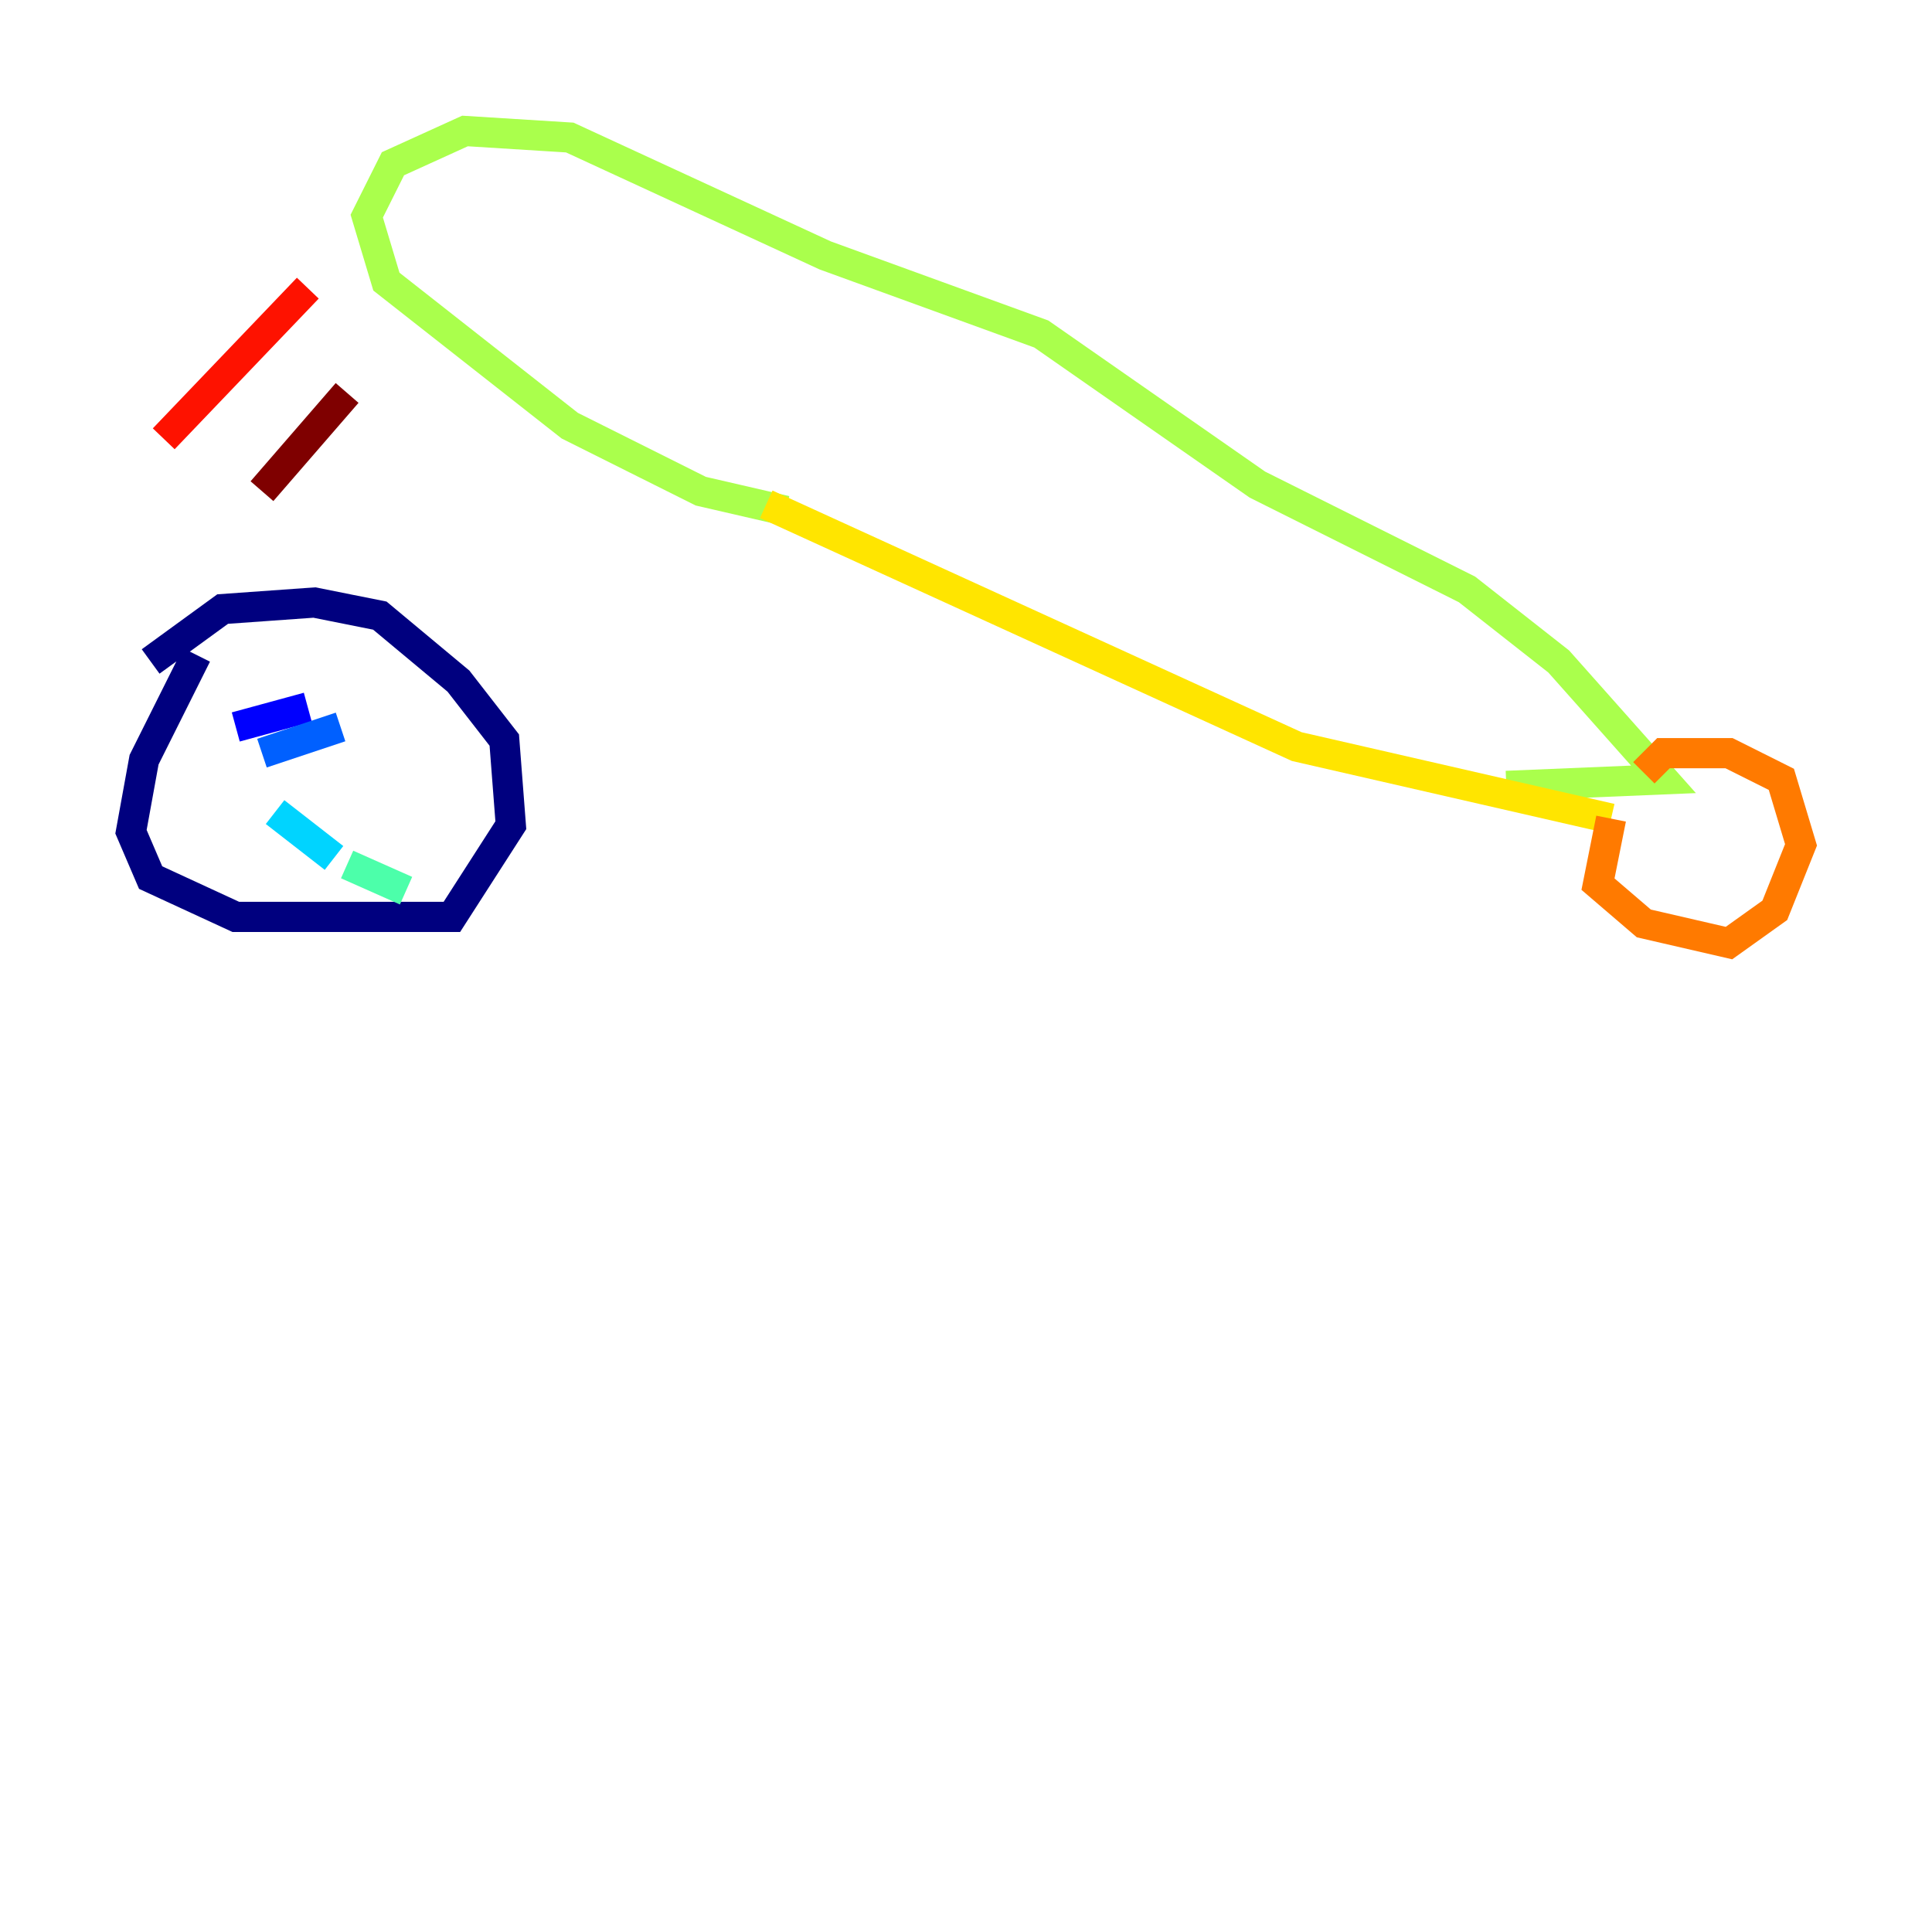 <?xml version="1.0" encoding="utf-8" ?>
<svg baseProfile="tiny" height="128" version="1.2" viewBox="0,0,128,128" width="128" xmlns="http://www.w3.org/2000/svg" xmlns:ev="http://www.w3.org/2001/xml-events" xmlns:xlink="http://www.w3.org/1999/xlink"><defs /><polyline fill="none" points="13.017,43.39 9.546,50.332 8.678,55.105 9.98,58.142 15.62,60.746 29.939,60.746 33.844,54.671 33.41,49.031 30.373,45.125 25.166,40.786 20.827,39.919 14.752,40.352 9.98,43.824" stroke="#00007f" stroke-width="2" /><polyline fill="none" points="20.393,46.861 15.62,48.163" stroke="#0000fe" stroke-width="2" /><polyline fill="none" points="22.563,48.163 17.356,49.898" stroke="#0060ff" stroke-width="2" /><polyline fill="none" points="18.224,53.803 22.129,56.841" stroke="#00d4ff" stroke-width="2" /><polyline fill="none" points="22.997,57.275 26.902,59.01" stroke="#4cffaa" stroke-width="2" /><polyline fill="none" points="52.068,33.844 46.427,32.542 37.749,28.203 25.6,18.658 24.298,14.319 26.034,10.848 30.807,8.678 37.749,9.112 54.671,16.922 68.99,22.129 83.308,32.108 97.193,39.051 103.268,43.824 110.21,51.634 99.797,52.068" stroke="#aaff4c" stroke-width="2" /><polyline fill="none" points="50.766,33.41 85.912,49.464 106.739,54.237" stroke="#ffe500" stroke-width="2" /><polyline fill="none" points="106.739,54.237 105.871,58.576 108.909,61.18 114.549,62.481 117.586,60.312 119.322,55.973 118.02,51.634 114.549,49.898 110.21,49.898 108.909,51.2" stroke="#ff7a00" stroke-width="2" /><polyline fill="none" points="20.393,19.091 10.848,29.071" stroke="#fe1200" stroke-width="2" /><polyline fill="none" points="22.997,26.034 17.356,32.542" stroke="#7f0000" stroke-width="2" /></svg>
